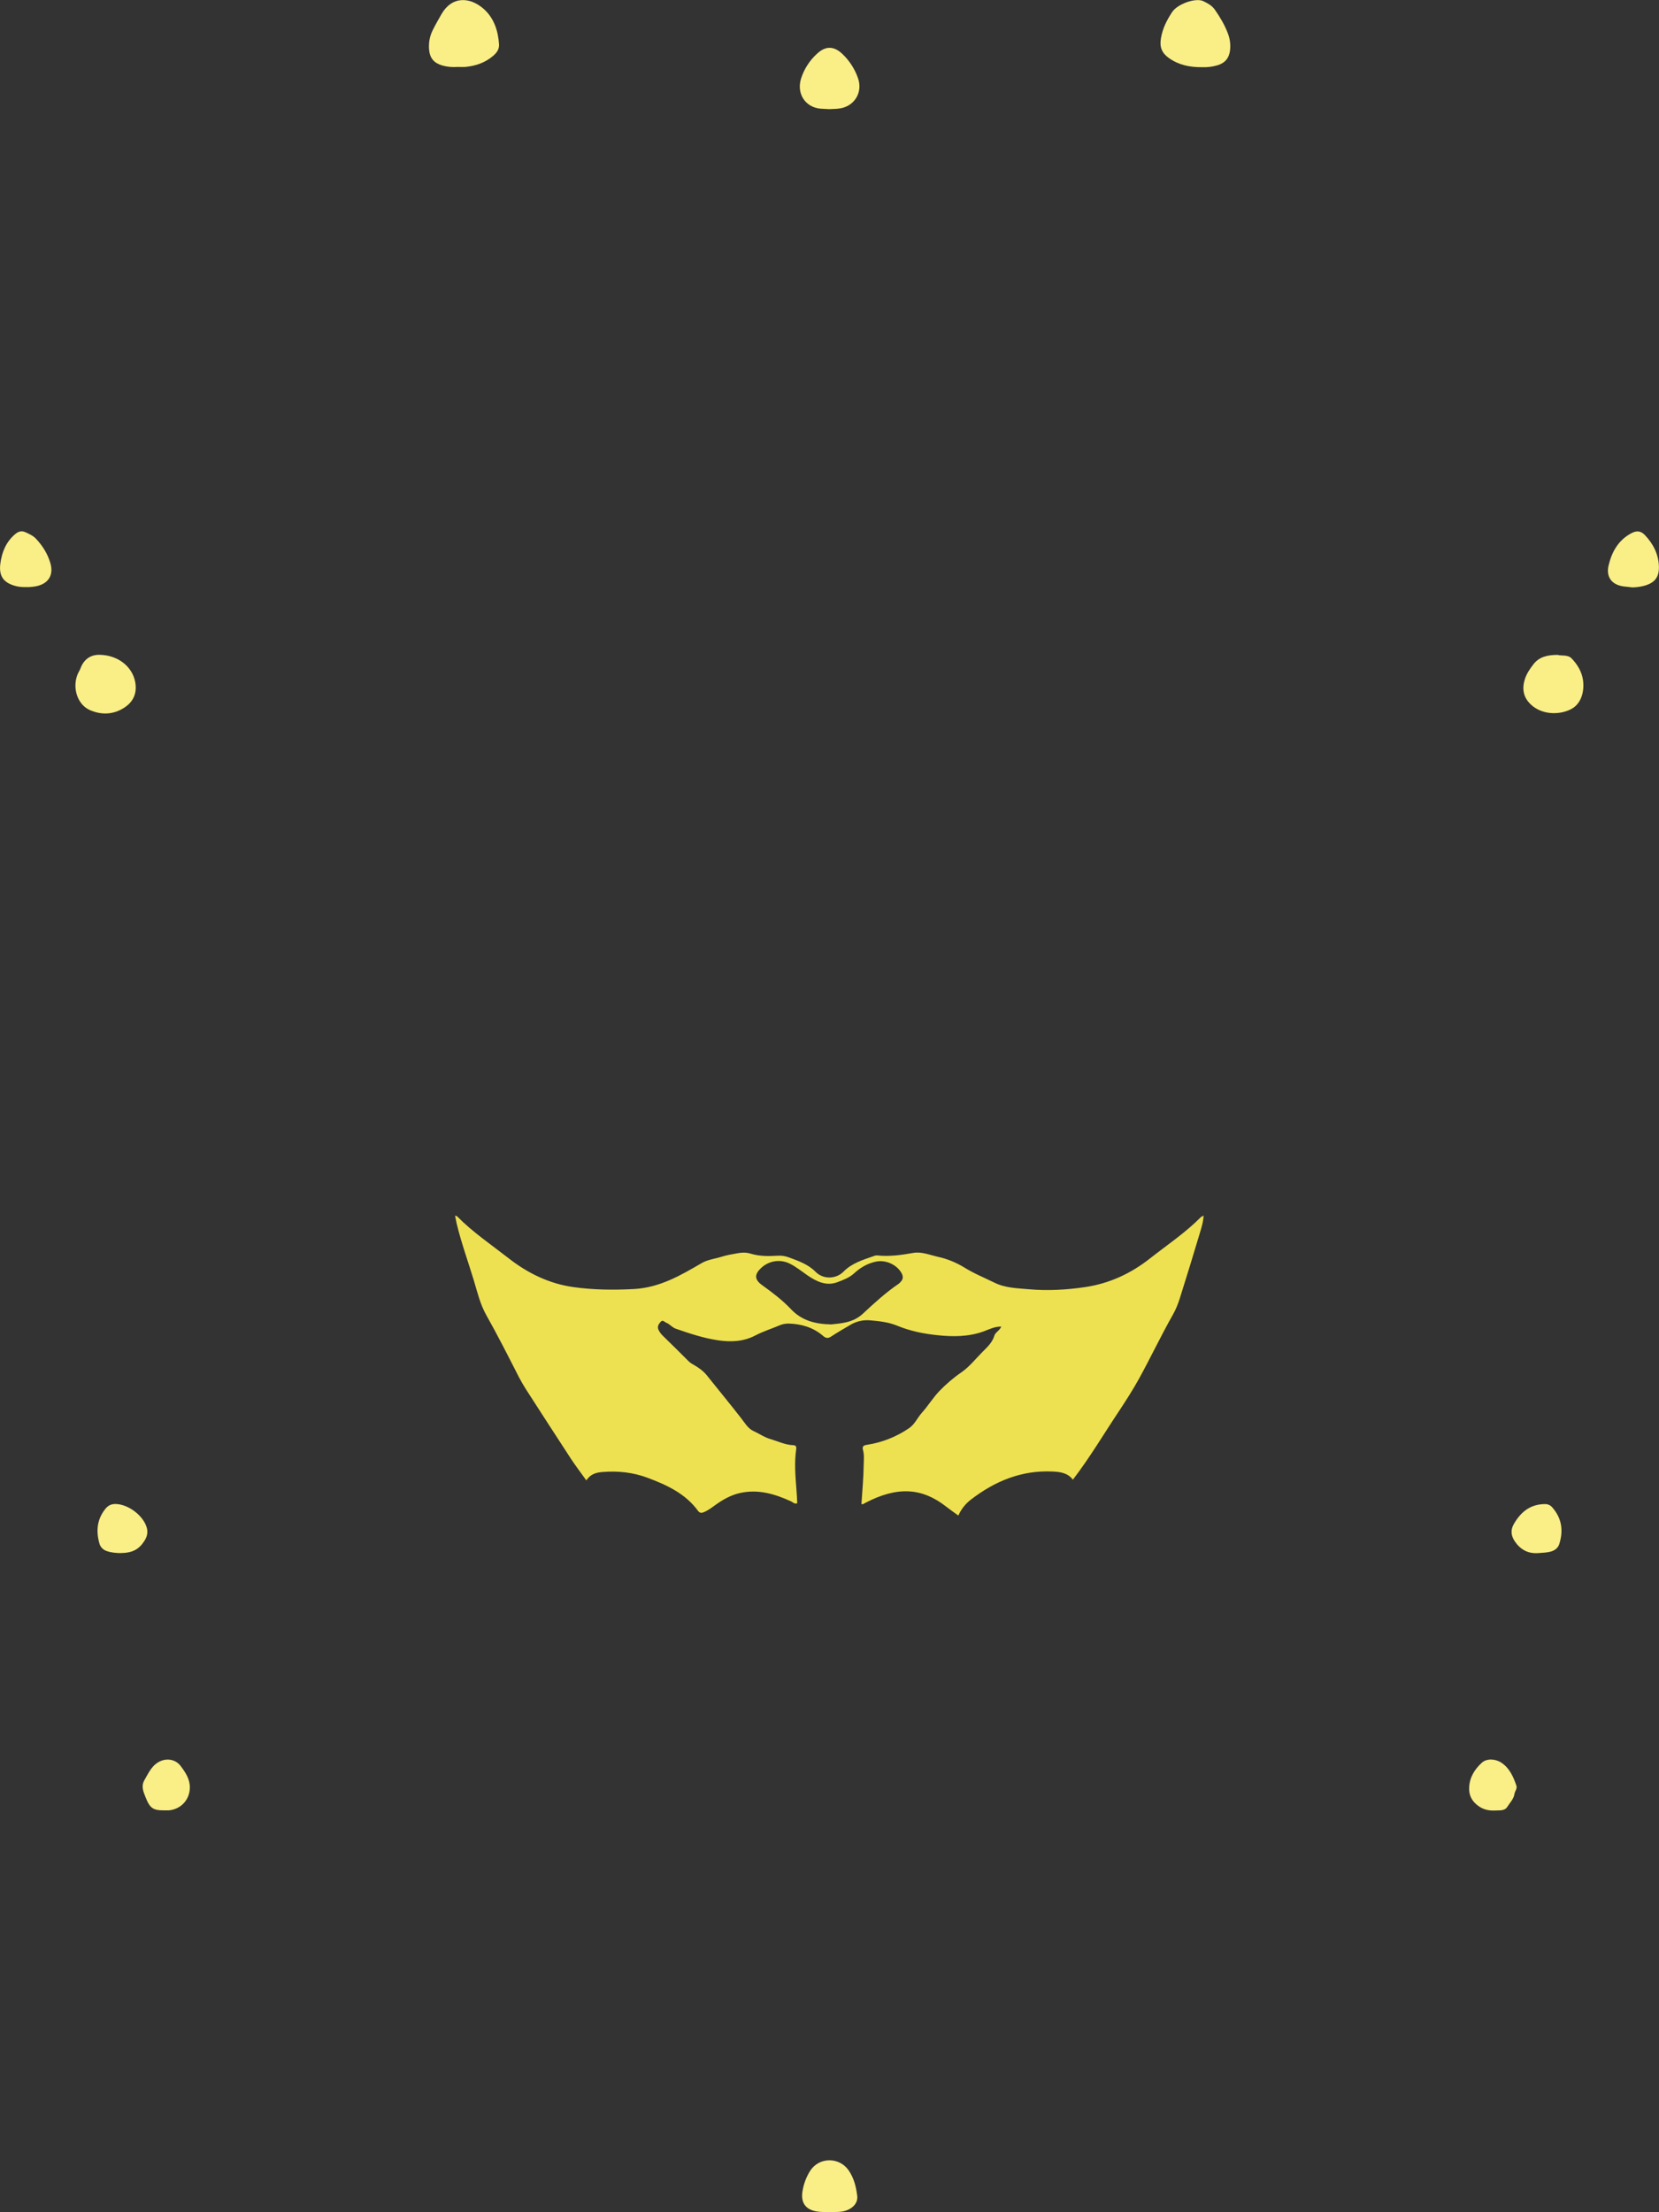 <svg id="Layer_1" style="enable-background:new 0 0 2072.8 2762.8;" version="1.1" viewBox="0 0 2072.8 2762.8" x="0px" xml:space="preserve" xmlns="http://www.w3.org/2000/svg" xmlns:xlink="http://www.w3.org/1999/xlink" y="0px"><rect x="0" y="0" width="2072.8" height="2762.8" fill="#333333" stroke="none"/><path d="M1501.9,83.9c-15.3,0.2-29.1-2.7-41.3-11.3c-8.8-6.2-12-13.5-10.1-24.8    c2.1-12.4,7.3-22.5,13.9-32.6c6.8-10.4,29.8-18.4,39.2-13.7c5.5,2.7,10.7,5.5,14.2,10.5c6.5,9.3,12.3,19,16.3,29.6    c2.7,6.9,3.6,14.3,2.7,21.6c-1.2,9.6-6.5,15.7-15.9,18.4C1514.7,83.4,1508.3,84.2,1501.9,83.9z" style="fill:#FAEE87;"/><path d="M571.4,83.6c-6.3,0.5-12.7-0.1-18.8-1.8c-10.4-3.1-15.6-9.1-16.5-20c-0.7-8.3,0.8-16.7,4.6-24.2    c3.4-6.8,7.2-13.5,11-20.1c13-22.5,35.2-21.5,52.4-6.6c13,11.4,18.3,27.4,19.4,44.5c0.4,6.2-3,10.7-7.5,14.5    c-10,8.5-21.8,12.5-34.7,13.7C578.1,83.8,574.8,83.6,571.4,83.6z" style="fill:#FAEE87;"/><path d="M124.5,817.8c25.4,0.5,43.4,17.5,45,38.2c0.9,12.2-4.3,21.4-14.2,27.8c-13.6,8.8-28.3,9.4-42.9,3.1    c-15.4-6.7-22.3-27.2-15.6-44.4c1.1-2.8,2.9-5.3,3.9-8.1C105.7,821,116.3,817.5,124.5,817.8z" style="fill:#FAEE87;"/><path d="M1945.9,817.9c5.3,1.5,13-0.6,17.9,4.6c6.9,7.3,12.3,16,13.9,26c2.3,14.4-1.7,31.1-15.8,37.7    c-15.6,7.4-36.4,5.9-49.3-6.4c-9.7-9.2-11.1-20-7.3-31.9c2.2-6.7,6.2-12.5,10.4-18C1923,820.2,1933.5,818,1945.9,817.9z" style="fill:#FAEE87;"/><path d="M1036.1,136.3c-3.8-0.2-7.5-0.3-11.1-0.6c-18.6-1.7-30.1-18.5-24.1-37.7    c3.8-11.8,10.6-22.4,19.7-30.7c10.7-10.1,21-10.1,31.7-0.1c9,8.5,15.8,19,19.8,30.7c6.2,18-5.1,35.6-24.1,37.7    C1044,136.1,1040,136.1,1036.1,136.3z" style="fill:#FAEE87;"/><path d="M1035.7,2762.8c-5-0.2-10,0-14.9-0.8c-14.8-2.2-20.7-11.7-18-26.1c1.5-8.8,4.7-17.2,9.5-24.8    c11.3-17.4,36.5-17.2,48-0.5c6.7,9.7,9.3,20.4,10.7,31.6c1,7.9-3.5,14.1-11.7,17.8C1051.7,2763.4,1043.6,2762.4,1035.7,2762.8z" style="fill:#FAEE87;"/><path d="M32.6,733.2c-3.7,0.1-7.3-0.1-10.9-0.8c-16.3-3.6-23.4-11.8-21.3-28.2c1.8-14.3,7.1-27.6,18.8-37.3    c4.1-3.4,8-4.3,12.8-2.1c4.5,2.1,9.2,4.1,12.7,7.8c8.4,8.8,14.8,19,18.2,30.6c4.5,15.3-2.6,26.1-18.3,29.1    c-2.6,0.5-5.3,0.7-7.9,0.9C35.3,733.3,33.9,733.2,32.6,733.2z" style="fill:#FAEE87;"/><path d="M2039.5,733.6c-3.6-0.4-7.2-0.8-10.9-1.2c-16-2.2-21.9-12.9-18.8-26.1c4-17.1,12.4-32.2,29.2-40.7    c6.2-3.1,11.2-2.5,16.1,2.6c10.7,11.2,17.3,24.4,17.6,39.9c0.2,13.3-5.7,20-18.4,23.5C2049.5,732.9,2044.5,733.5,2039.5,733.6z" style="fill:#FAEE87;"/><path d="M1921.7,1939.7c-12.5,0.9-21.9-4.3-28.9-14.4c-4.7-6.9-5.8-14-1.6-21.5    c8.6-15.1,20.4-25.1,38.8-25.3c3.7-0.2,7.3,1.4,9.6,4.3c11.8,13.5,13.9,28.9,8.6,45.6c-1.4,4.4-4.5,7.1-8.8,8.8    C1933.5,1939.3,1927.6,1939.2,1921.7,1939.7z" style="fill:#FAEE87;"/><path d="M149.8,1939.7c-4.9-0.2-10.8-0.5-16.6-2.6c-4.5-1.5-8-5.2-9.1-9.8c-4.2-15.2-2.9-29.5,7.2-42.4    c3.6-4.6,7.6-6.7,13.6-6.5c15.8,0.5,34.6,14.8,38.6,30c1.5,5.8,0.1,11.2-3.1,16.1C173.4,1935.4,165.2,1939.6,149.8,1939.7z" style="fill:#FAEE87;"/><path d="M1867.7,2261.2c-7.2,0.3-13.8-1-19.9-5.2c-8.3-5.7-12.7-13.2-12.2-23.6c0.6-12.8,6.9-22.8,16-31    c6-5.4,16.8-4.9,24.3,0.1c10.2,6.8,14.9,17.5,18.7,28.6c1.3,3.9-1.9,6.9-2.4,10.4c-1,6.6-5.8,11-9,16.2    S1873.3,2260.9,1867.7,2261.2z" style="fill:#FAEE87;"/><path d="M205,2261c-13.7,0.1-17.8-2.6-23.3-16.8c-2.6-6.6-5.6-13.3-1.3-20.9c5.5-9.5,9.8-19.8,21.1-24.2    c8.8-3.4,18.6-1,24.2,6.5c6,8,11.6,16.2,11.5,27c-0.2,15.2-11.1,27-26.3,28.4C209,2261.1,207,2261,205,2261z" style="fill:#FAEE87;"/><path d="M1500.3,1520.2c-19.3,19.5-42.1,34.7-63.6,51.6c-23.7,18.7-50.5,31.1-80.3,35.6    c-23.4,3.5-47.1,4.9-70.7,2.8c-14.5-1.3-29.4-1.5-42.9-8.1c-12.9-6.3-26.2-11.7-38.3-19.3c-10.2-6.2-21.3-10.7-33-13.2    c-10-2.3-20.1-6.6-30.4-4.8c-15.2,2.7-30.2,4.8-45.6,3.1c-1.3,0-2.6,0.3-3.9,0.9c-13.5,4.7-27.3,8.8-37.7,19.4    c-9.2,9.3-25.1,10.1-34.9,0.2c-9.5-9.6-21.8-13.7-33.9-18.2c-4.3-1.6-9-2.2-13.6-1.9c-11.3,0.7-22.6,0.8-33.7-2.6    c-5.5-1.7-11.2-1.5-16.8-0.4c-6.5,1.2-13.2,2.3-19.5,4.3c-8.2,2.6-16.9,3.4-24.6,7.8c-26.4,15.4-52.5,30.7-84.7,32.5    c-25.5,1.4-50.7,1.1-75.7-2.4c-30.2-4.2-57.1-17.3-81.1-36.1c-21.8-17-44.8-32.5-64.3-52.3c-0.4-0.4-1.2-0.4-2.5-0.9    c0.7,3.4,1.2,6.5,1.9,9.6c5.8,24.3,14.4,47.8,21.6,71.6c4.4,14.7,7.9,29.6,15.5,43.1c14.4,25.5,27.6,51.7,40.9,77.7    c2.6,5,5.5,9.9,8.5,14.7c18.6,28.8,37.1,57.6,55.9,86.3c6,9.2,12.7,17.9,19.7,27.7c5.3-8.2,12.7-9.9,20.5-10.5    c19.1-1.5,37.6,0.4,55.9,7.2c24.3,9.1,47.3,19.7,63.2,41.4c1.9,2.7,4.3,2.8,7,1.7c4.7-1.9,8.7-4.8,12.8-7.8    c10-7.3,20.5-13.6,32.8-16.3c22.7-5,43.5,1.3,63.8,10.6c2.2,1,4,3.6,7.5,2.2c-0.3-5.6-0.5-11.2-1-16.8    c-1.3-16.9-2.8-33.9-0.3-50.8c0.5-3.7-0.9-4.8-4.1-4.9c-9.8-0.4-18.6-4.8-27.8-7.5c-7.8-2.2-14.3-6.9-21.6-10.2    c-6.7-3.1-10.5-9.8-15-15.6c-14.1-18.1-28.7-35.8-43-53.7c-4.2-5.3-9.6-9.2-15.3-12.6c-2.5-1.5-5.2-2.8-7.4-5    c-10.5-10.6-21.3-21.1-32-31.6c-2.5-2.3-4.5-5-5.9-8c-1.8-4.1,0.4-7.2,2.8-9.9c2.6-3,4.7,0.3,7,1.2c4.4,1.7,7.2,5.8,11.7,7.4    c17.3,6,34.7,11.8,52.8,14.5c15.9,2.4,31.7,1.8,46.7-6c9.4-4.9,19.6-8.2,29.5-12.3c3.6-1.7,7.6-2.5,11.6-2.6    c16.1,0.4,30.9,4.6,43.3,15.2c3.7,3.2,6.3,3.7,10.4,1c7.8-5.1,15.8-9.8,23.9-14.5c7.5-4.5,16.2-6.5,24.9-5.7    c11.3,1,22.6,2.2,33.2,6.5c16.1,6.7,33,10.2,50.3,12c19.6,2.1,39.1,2.2,58.2-4.7c7-2.6,13.9-6.2,22-6c-1.9,5-7.4,7.1-8.6,11.3    c-2.6,8.9-9.2,14.6-15.2,20.7c-8.4,8.5-15.8,18-25.8,25c-10.1,6.9-19.4,14.9-27.9,23.7c-8,8.5-14.1,18.5-21.9,27.2    c-5.5,6.2-8.7,14.2-15.8,19c-15.7,10.7-33.5,17.8-52.2,20.7c-4.8,0.7-6.6,1.9-5.3,6.8c1.7,6.2,0.9,12.5,0.8,18.9    c-0.2,16.2-1.8,32.3-2.8,48.3c2.2,0.7,3.1-0.5,4.2-1.1c41-21.6,71.8-19,101.6,4.3c4.8,3.8,9.9,7.3,15.3,11.2    c3.5-7.9,8.9-14.8,15.8-20c29.9-23,63-36.7,101.5-35c9.8,0.4,19.2,1.6,25.8,10.2c21.1-27.5,38.4-56.8,57.2-85    c9-13.6,17.8-27.3,25.7-41.6c14.4-26.2,27.2-53.3,42-79.4c3.6-6.4,6.4-13.2,8.6-20.2c8.5-26.9,16.8-54,24.9-81.1    c2.1-7.1,4.5-14.3,4.9-22.5C1501.9,1519.3,1500.9,1519.6,1500.3,1520.2z M1124.6,1601.7c-0.4,0.5-0.9,1-1.4,1.4    c-16.3,11-30.8,24.3-45.2,37.7c-11.9,11.1-26.9,12-39.5,13.3c-20.6-0.4-37-5.1-50.1-18.9c-10.8-11.4-23.3-20.9-36-30    c-9.8-7-10.2-13.4-1.3-21.7c9.8-9.2,24.2-11.2,36.1-5.1c7.7,3.9,14.4,9.4,21.5,14.3c11.2,7.6,23.5,14.1,38,8.5    c7.3-2.8,14.5-5.4,20.7-11.1c7.5-6.9,16.4-12.2,26.9-14.4c12.3-2.6,26.2,3.6,32.2,14.5C1129,1594.9,1128.2,1598.3,1124.6,1601.7z" style="fill:#EEE151;"/></svg>